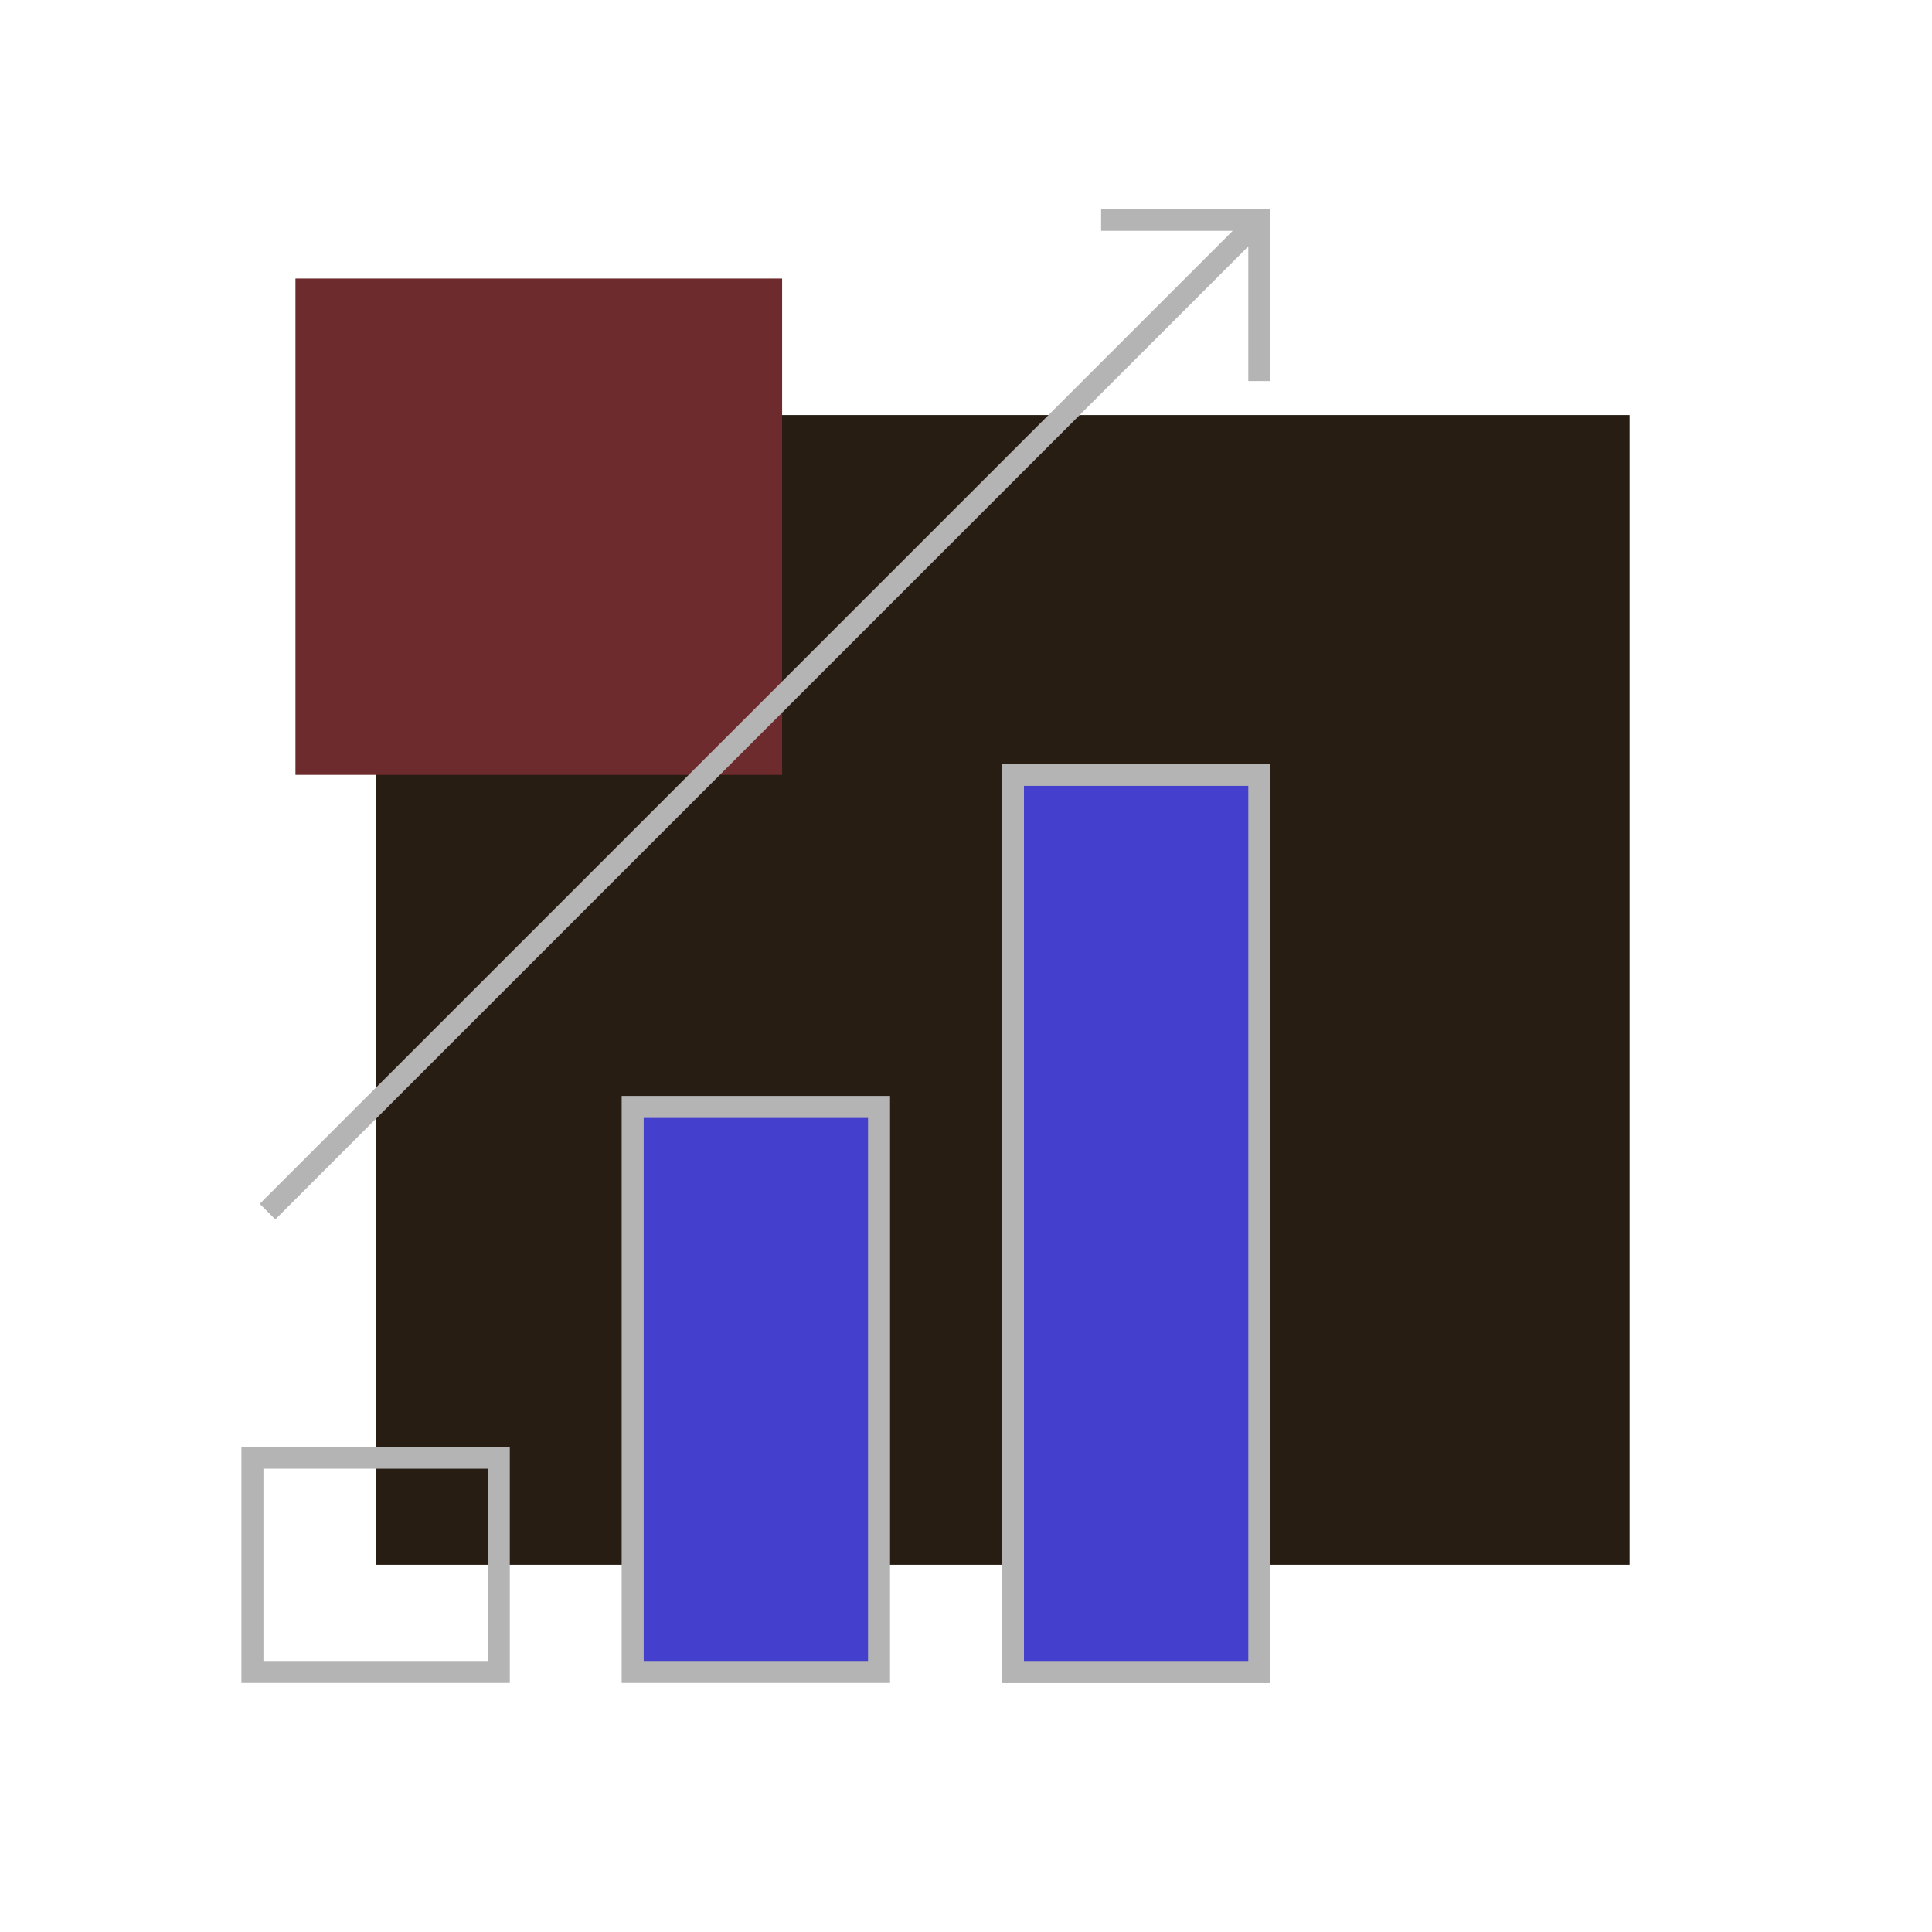 <svg width="512" height="512" viewBox="0 0 512 512" fill="none" xmlns="http://www.w3.org/2000/svg">
<rect x="99.537" y="109.997" width="332.327" height="304.705" fill="#271D12"/>
<rect x="78.297" y="73.816" width="128.975" height="131.533" fill="#6E2B2D"/>
<rect x="66.893" y="386.315" width="65.29" height="56.774" stroke="#B4B4B4" stroke-width="5.836"/>
<rect x="167.664" y="293.349" width="65.29" height="149.74" fill="#443FCC" stroke="#B4B4B4" stroke-width="5.836"/>
<rect x="268.439" y="205.35" width="65.29" height="237.739" stroke="#B4B4B4" stroke-width="5.836"/>
<rect x="268.439" y="205.35" width="65.29" height="237.74" fill="#443FCC" stroke="#B4B4B4" stroke-width="5.836"/>
<path fill-rule="evenodd" clip-rule="evenodd" d="M291.805 55.338H336.648V100.987H330.811V65.302L72.959 323.153L68.832 319.027L326.684 61.175H291.805V55.338Z" fill="#B4B4B4"/>
</svg>
